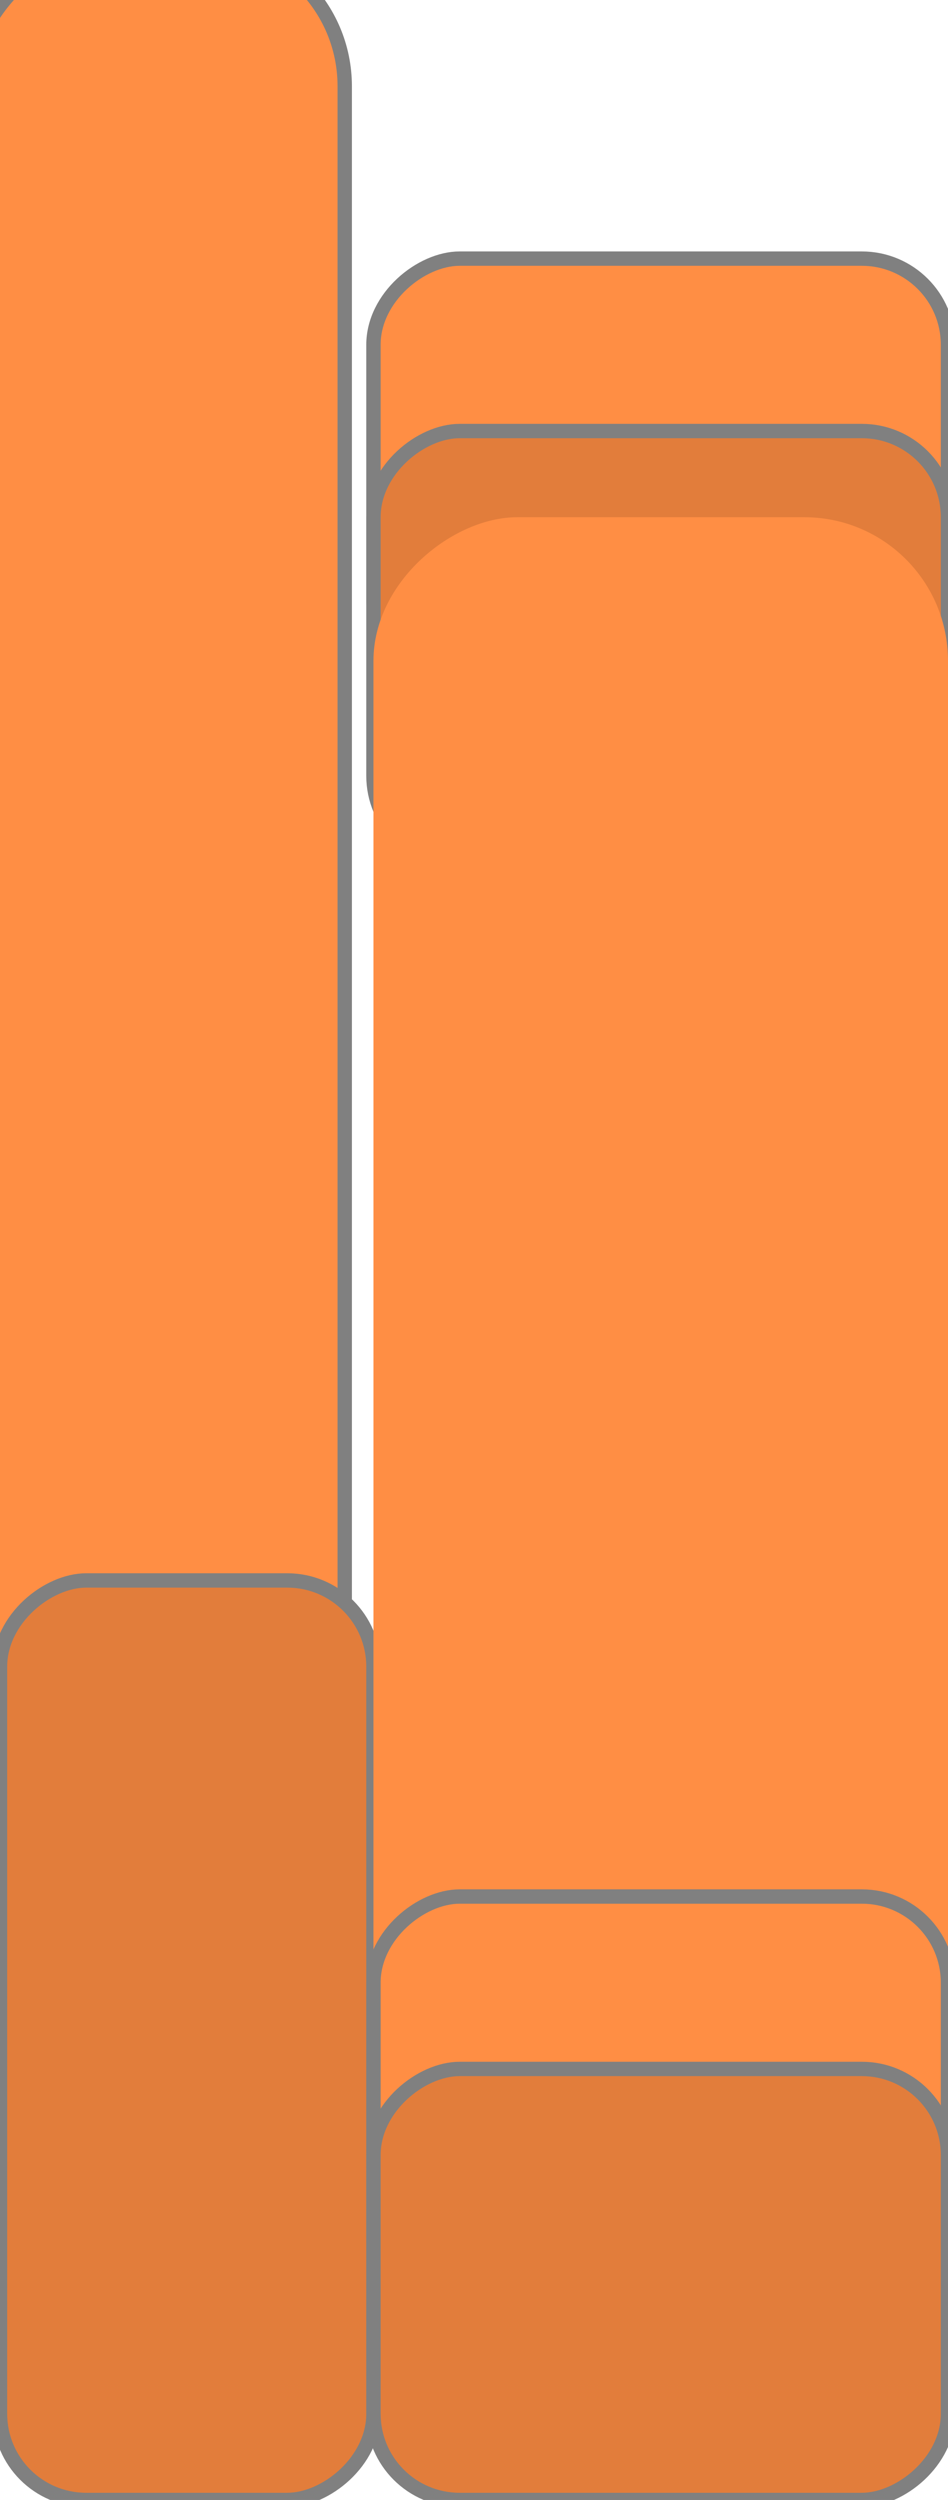 <?xml version="1.0" encoding="UTF-8" standalone="no"?>
<svg width="33px" height="87px" viewBox="0 0 33 87" version="1.1" xmlns="http://www.w3.org/2000/svg" xmlns:xlink="http://www.w3.org/1999/xlink" xmlns:sketch="http://www.bohemiancoding.com/sketch/ns">
    <!-- Generator: Sketch 3.2.1 (9971) - http://www.bohemiancoding.com/sketch -->
    <title>couch</title>
    <desc>Created with Sketch.</desc>
    <defs>
        <filter x="-50%" y="-50%" width="200%" height="200%" filterUnits="objectBoundingBox" id="filter-1">
            <feOffset dx="2" dy="-1" in="SourceAlpha" result="shadowOffsetInner1"></feOffset>
            <feGaussianBlur stdDeviation="0.5" in="shadowOffsetInner1" result="shadowBlurInner1"></feGaussianBlur>
            <feComposite in="shadowBlurInner1" in2="SourceAlpha" operator="arithmetic" k2="-1" k3="1" result="shadowInnerInner1"></feComposite>
            <feColorMatrix values="0 0 0 0 0.156   0 0 0 0 0.156   0 0 0 0 0.156  0 0 0 0.35 0" in="shadowInnerInner1" type="matrix" result="shadowMatrixInner1"></feColorMatrix>
            <feMerge>
                <feMergeNode in="SourceGraphic"></feMergeNode>
                <feMergeNode in="shadowMatrixInner1"></feMergeNode>
            </feMerge>
        </filter>
        <filter x="-50%" y="-50%" width="200%" height="200%" filterUnits="objectBoundingBox" id="filter-2">
            <feOffset dx="2" dy="-1" in="SourceAlpha" result="shadowOffsetInner1"></feOffset>
            <feGaussianBlur stdDeviation="0.5" in="shadowOffsetInner1" result="shadowBlurInner1"></feGaussianBlur>
            <feComposite in="shadowBlurInner1" in2="SourceAlpha" operator="arithmetic" k2="-1" k3="1" result="shadowInnerInner1"></feComposite>
            <feColorMatrix values="0 0 0 0 0.156   0 0 0 0 0.156   0 0 0 0 0.156  0 0 0 0.35 0" in="shadowInnerInner1" type="matrix" result="shadowMatrixInner1"></feColorMatrix>
            <feOffset dx="2" dy="1" in="SourceAlpha" result="shadowOffsetInner2"></feOffset>
            <feGaussianBlur stdDeviation="0.5" in="shadowOffsetInner2" result="shadowBlurInner2"></feGaussianBlur>
            <feComposite in="shadowBlurInner2" in2="SourceAlpha" operator="arithmetic" k2="-1" k3="1" result="shadowInnerInner2"></feComposite>
            <feColorMatrix values="0 0 0 0 0.075   0 0 0 0 0.075   0 0 0 0 0.075  0 0 0 0.162 0" in="shadowInnerInner2" type="matrix" result="shadowMatrixInner2"></feColorMatrix>
            <feMerge>
                <feMergeNode in="SourceGraphic"></feMergeNode>
                <feMergeNode in="shadowMatrixInner1"></feMergeNode>
                <feMergeNode in="shadowMatrixInner2"></feMergeNode>
            </feMerge>
        </filter>
    </defs>
    <g id="Page-1" stroke="none" stroke-width="1" fill="none" fill-rule="evenodd" sketch:type="MSPage">
        <g id="couch" sketch:type="MSArtboardGroup">
            <rect id="Rectangle-357" stroke="#808080" stroke-width="0.5" fill="#FF8E44" filter="url(#filter-1)" sketch:type="MSShapeGroup" transform="translate(6.5, 43.5) rotate(-90) translate(-6.5, -43.5) " x="-37" y="37" width="87" height="13" rx="5"></rect>
            <rect id="Rectangle-358" stroke="#808080" stroke-width="0.5" fill="#E27D3B" sketch:type="MSShapeGroup" transform="translate(6.5, 71) rotate(-90) translate(-6.5, -71) " x="-9.5" y="64.5" width="32" height="13" rx="3"></rect>
            <rect id="Rectangle-362" stroke="#808080" stroke-width="0.5" fill="#FF8E44" sketch:type="MSShapeGroup" transform="translate(23, 16.5) rotate(-90) translate(-23, -16.5) " x="15.5" y="6.5" width="15" height="20" rx="3"></rect>
            <rect id="Rectangle-361" stroke="#808080" stroke-width="0.5" fill="#E27D3B" sketch:type="MSShapeGroup" transform="translate(23, 22.5) rotate(-90) translate(-23, -22.5) " x="15.5" y="12.5" width="15" height="20" rx="3"></rect>
            <rect id="Rectangle-363" fill="#FF8E44" filter="url(#filter-2)" sketch:type="MSShapeGroup" transform="translate(23, 54.5) rotate(-90) translate(-23, -54.5) " x="-9.5" y="44.5" width="65" height="20" rx="5"></rect>
            <rect id="Rectangle-360" stroke="#808080" stroke-width="0.5" fill="#FF8E44" sketch:type="MSShapeGroup" transform="translate(23, 73.5) rotate(-90) translate(-23, -73.5) " x="15.5" y="63.5" width="15" height="20" rx="3"></rect>
            <rect id="Rectangle-359" stroke="#808080" stroke-width="0.5" fill="#E27D3B" sketch:type="MSShapeGroup" transform="translate(23, 79.5) rotate(-90) translate(-23, -79.5) " x="15.5" y="69.5" width="15" height="20" rx="3"></rect>
        </g>
    </g>
</svg>